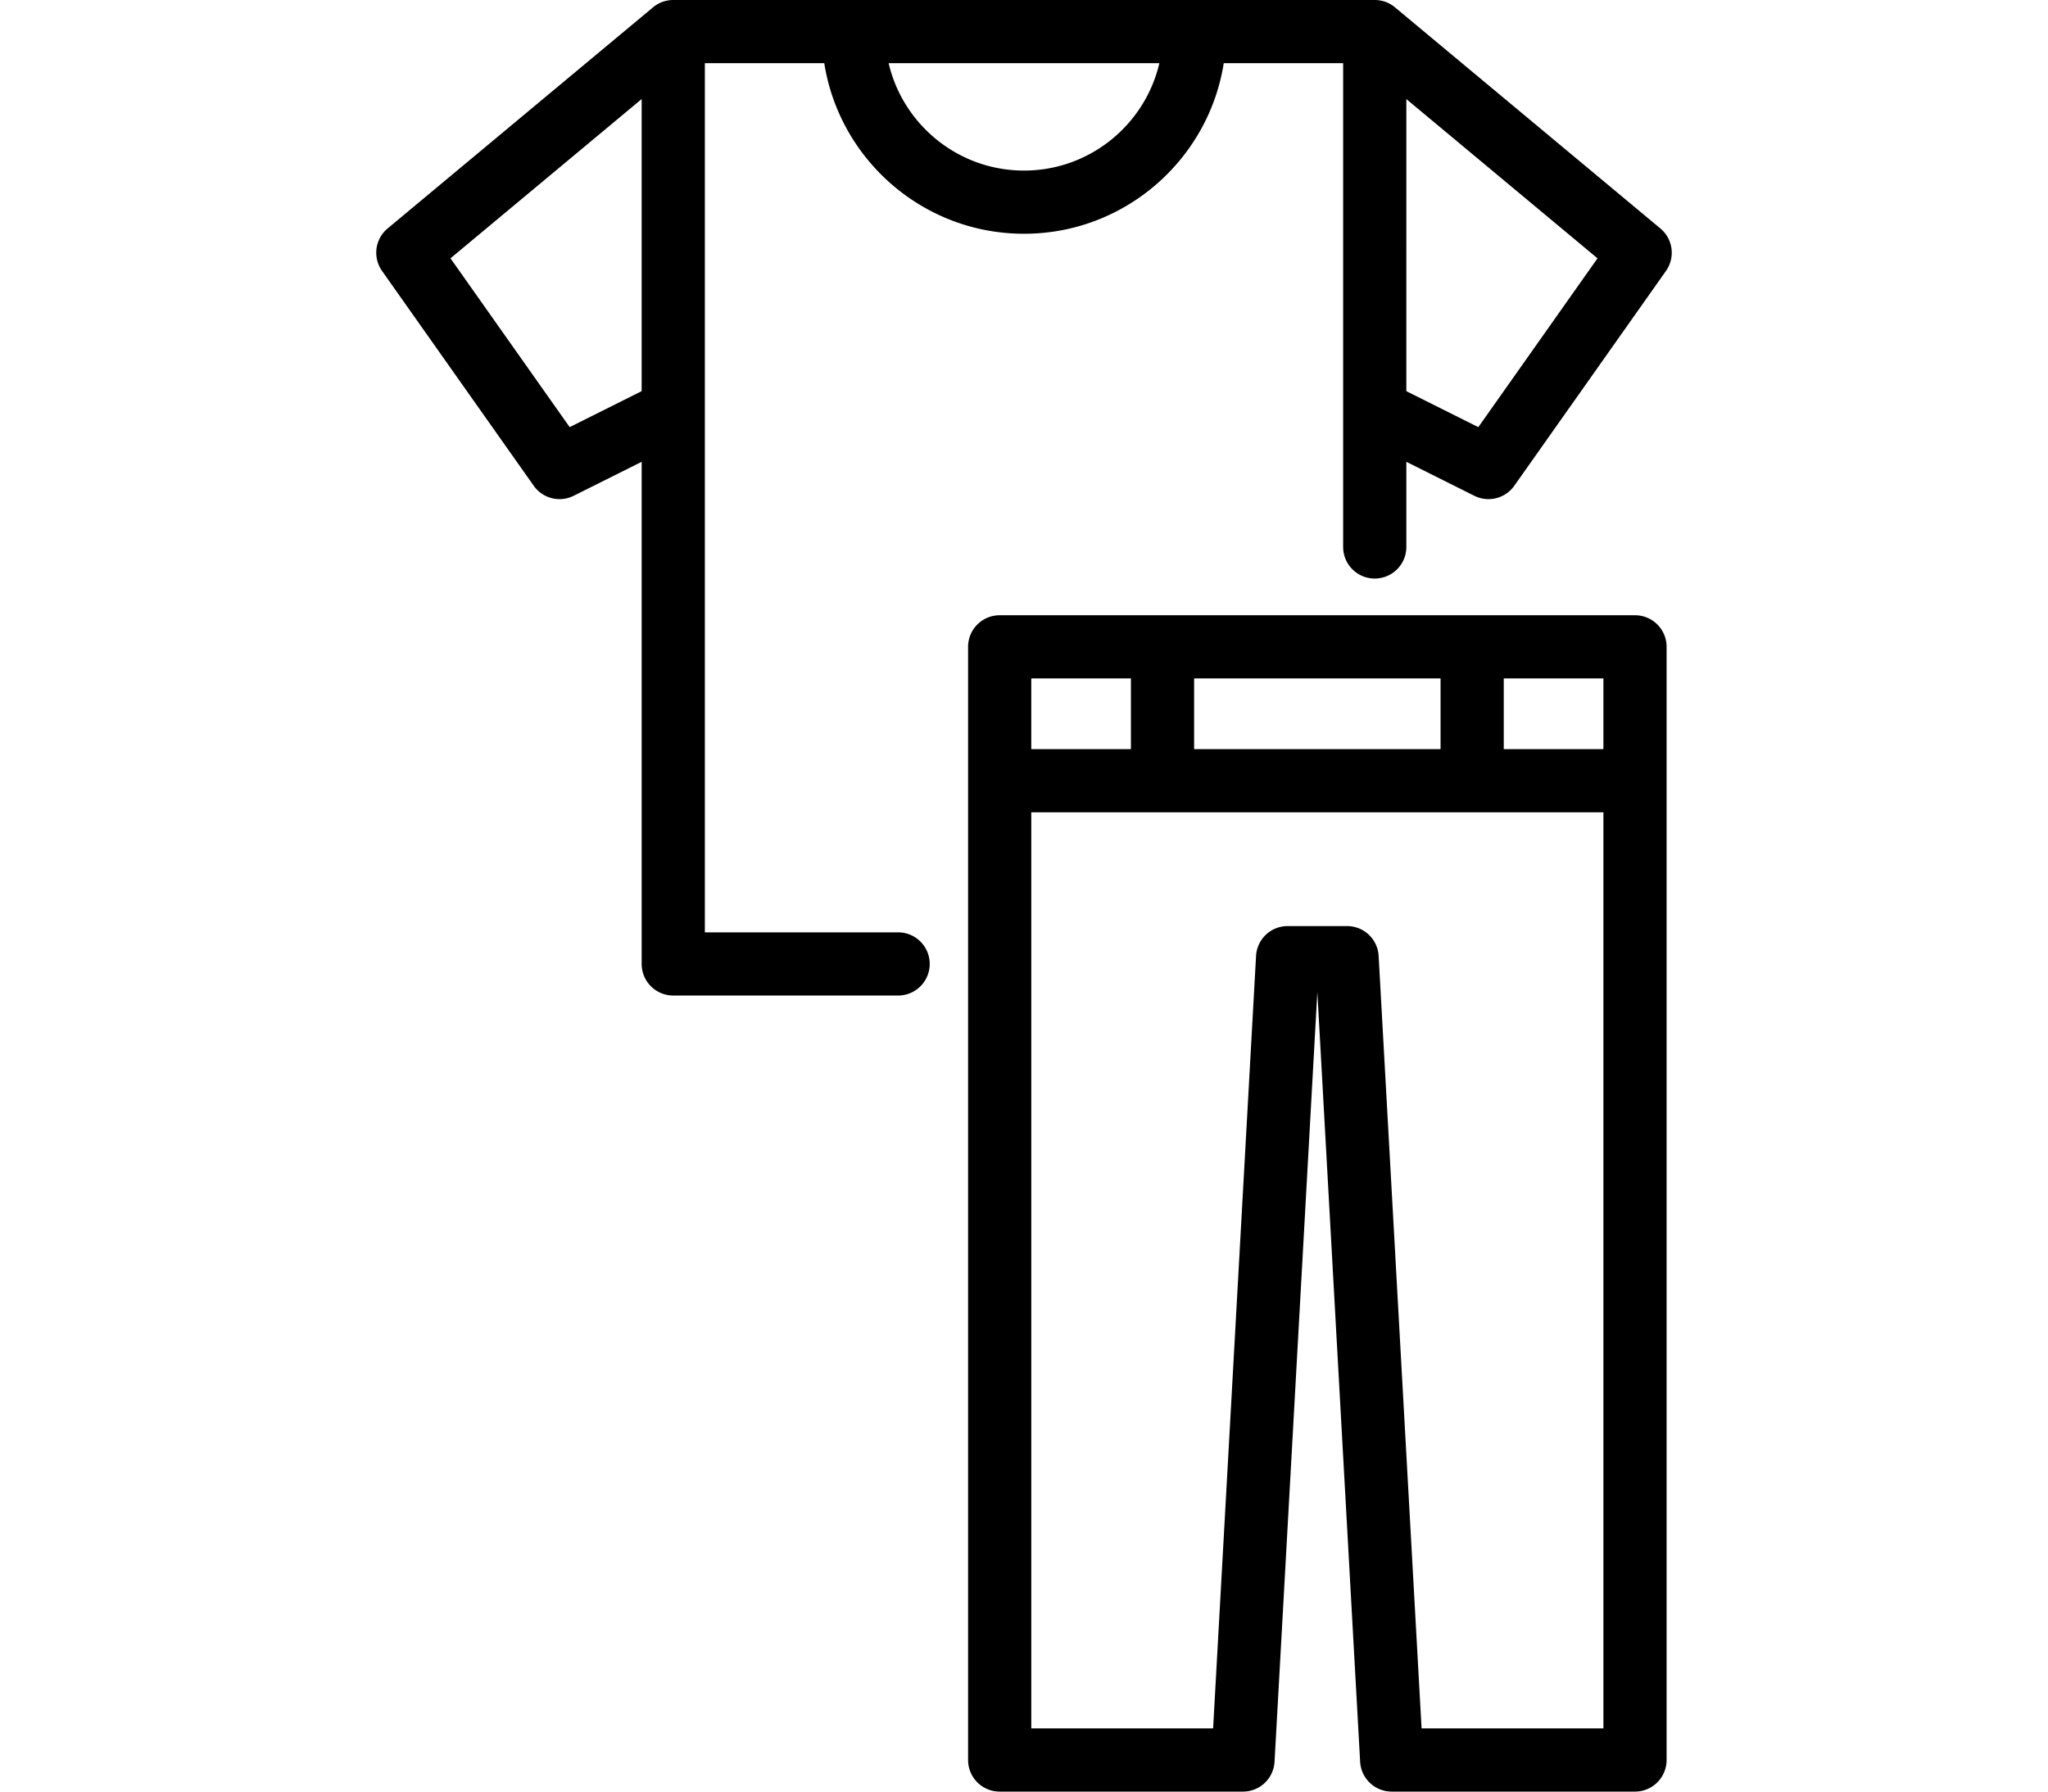 <svg width="80" height="70" xmlns="http://www.w3.org/2000/svg" viewBox="0 0 425.336 425.336"><path d="M182.79 221.346h-45.872V15h28.342c3.613 22.915 23.495 40.496 47.409 40.496S256.465 37.915 260.079 15h28.339v114.851a7.5 7.5 0 0015 0v-20.217l16.141 8.07a7.498 7.498 0 009.482-2.384l35.999-50.997a7.501 7.501 0 00-1.326-10.087L300.747 1.765A7.467 7.467 0 00295.918 0h-166.5a7.465 7.465 0 00-4.834 1.77l-62.96 52.466a7.5 7.5 0 00-1.326 10.087l35.999 50.997a7.501 7.501 0 009.482 2.384l16.14-8.07v119.212a7.5 7.5 0 007.5 7.5h53.372a7.5 7.5 0 10-.001-15zm137.712-119.941l-17.084-8.542V23.517l45.374 37.811-28.29 40.077zM212.669 40.496c-15.615 0-28.722-10.905-32.129-25.496h64.258c-3.407 14.592-16.514 25.496-32.129 25.496zm-107.835 60.909l-28.29-40.077 45.374-37.811v69.346l-17.084 8.542z"/><path d="M357.692 146.063H206.896a7.5 7.5 0 00-7.5 7.5v264.274a7.5 7.5 0 007.5 7.5h57.751a7.499 7.499 0 007.488-7.084l10.158-182.747 10.158 182.747a7.5 7.5 0 007.488 7.084h57.751a7.5 7.5 0 007.5-7.5V153.563a7.497 7.497 0 00-7.498-7.5zm-7.5 31.785h-23.65v-16.785h23.65v16.785zm-97.146 0v-16.785h58.496v16.785h-58.496zm-15-16.785v16.785h-23.65v-16.785h23.65zm68.99 249.273L296.841 226.94a7.5 7.5 0 00-7.488-7.084h-14.117a7.499 7.499 0 00-7.488 7.084l-10.194 183.396h-43.157V192.848h135.796v217.488h-43.157z"/></svg>